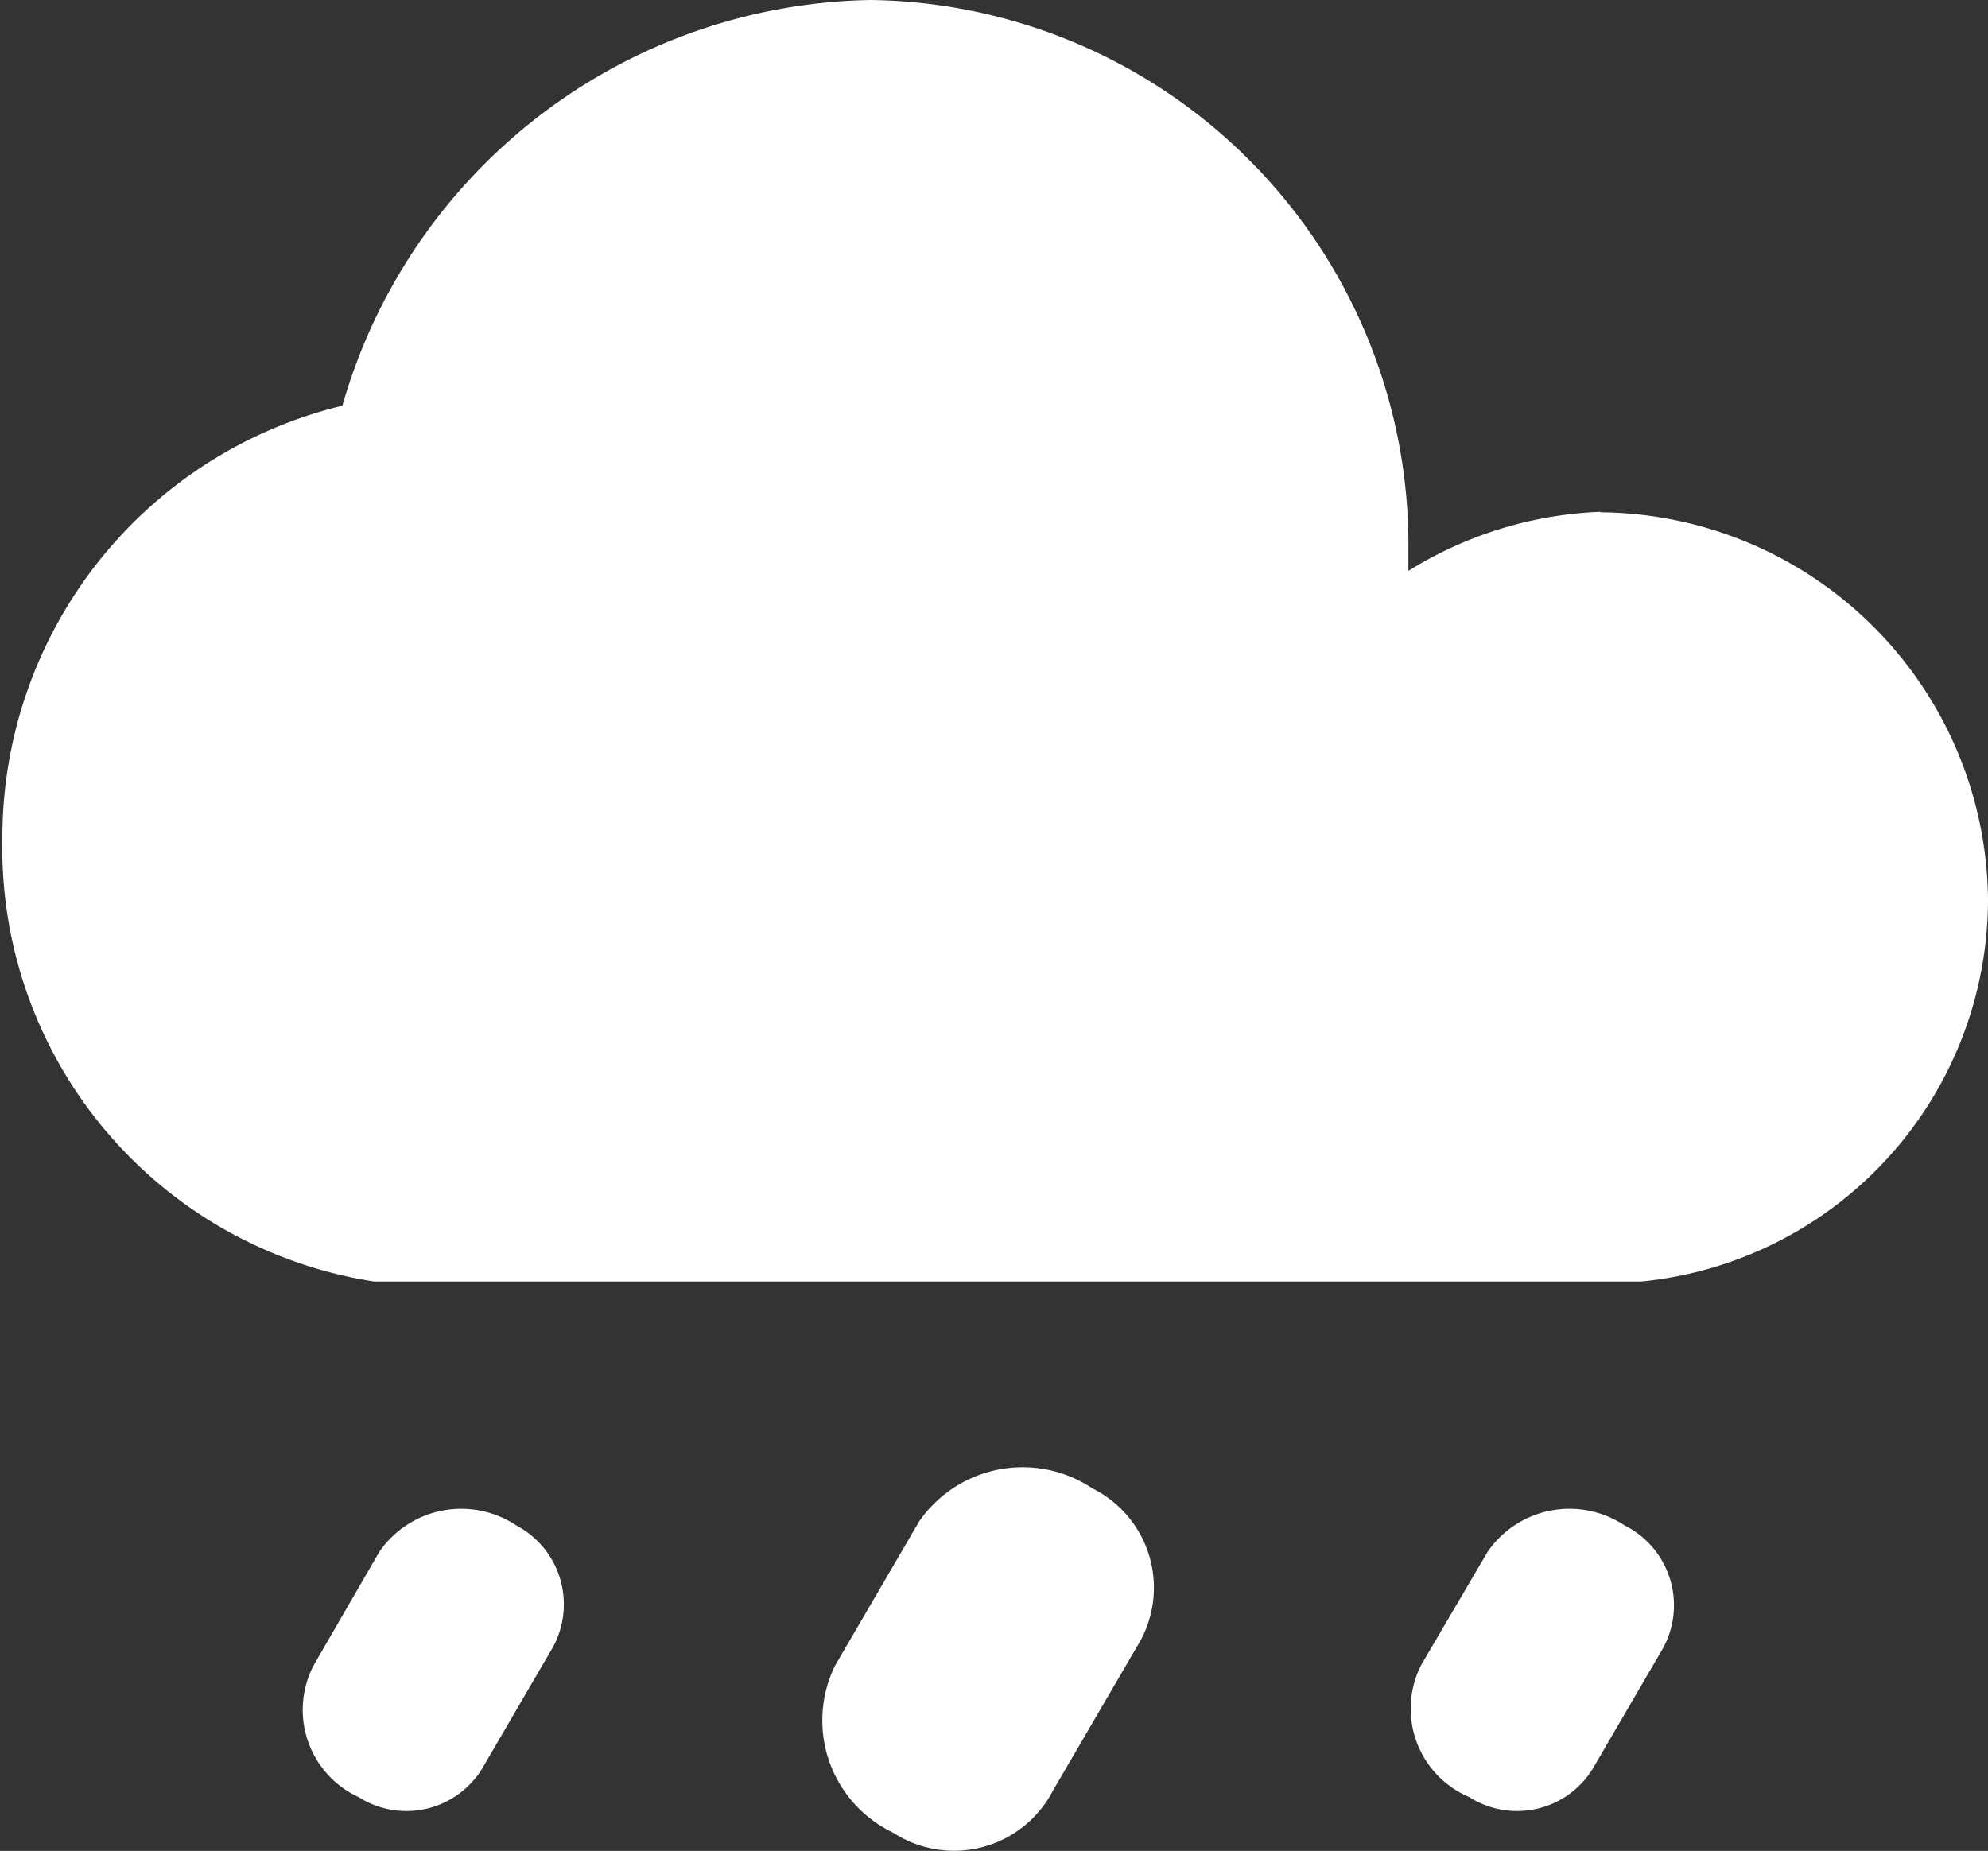 <svg id="图层_1" data-name="图层 1" xmlns="http://www.w3.org/2000/svg" viewBox="0 0 41.4 38.55"><rect x="0" y="0" width="41.4" height="38.55" fill="#333333" stroke="none"/><defs><style>.cls-1{fill:#fff;}</style></defs><title>下雨</title><path class="cls-1" d="M11.15,33.23a2.07,2.07,0,0,0-2.85.55L6.94,36.13a2,2,0,0,0,.93,2.76,1.85,1.85,0,0,0,2.62-.68l1.37-2.35A1.86,1.86,0,0,0,11.15,33.23Zm12-.77a2.62,2.62,0,0,0-3.61.69l-1.75,3A2.59,2.59,0,0,0,19,39.63a2.32,2.32,0,0,0,3.33-.88l1.75-3A2.31,2.31,0,0,0,23.15,32.46Zm11.08.77a2.07,2.07,0,0,0-2.85.55L30,36.13A2,2,0,0,0,31,38.89a1.85,1.85,0,0,0,2.62-.68l1.37-2.35A1.86,1.86,0,0,0,34.23,33.23Zm-.5-21.11a8.15,8.15,0,0,0-4,1.23c0-.16,0-.3,0-.44A11.35,11.35,0,0,0,18.53,1.46a11.65,11.65,0,0,0-11,8.45,9.25,9.25,0,0,0-7.08,9,9.14,9.14,0,0,0,7.74,9.24H34.58a8,8,0,0,0,7.22-7.95,8.14,8.14,0,0,0-8.07-8.07Z" transform="translate(-0.4 -1.46)"/></svg>